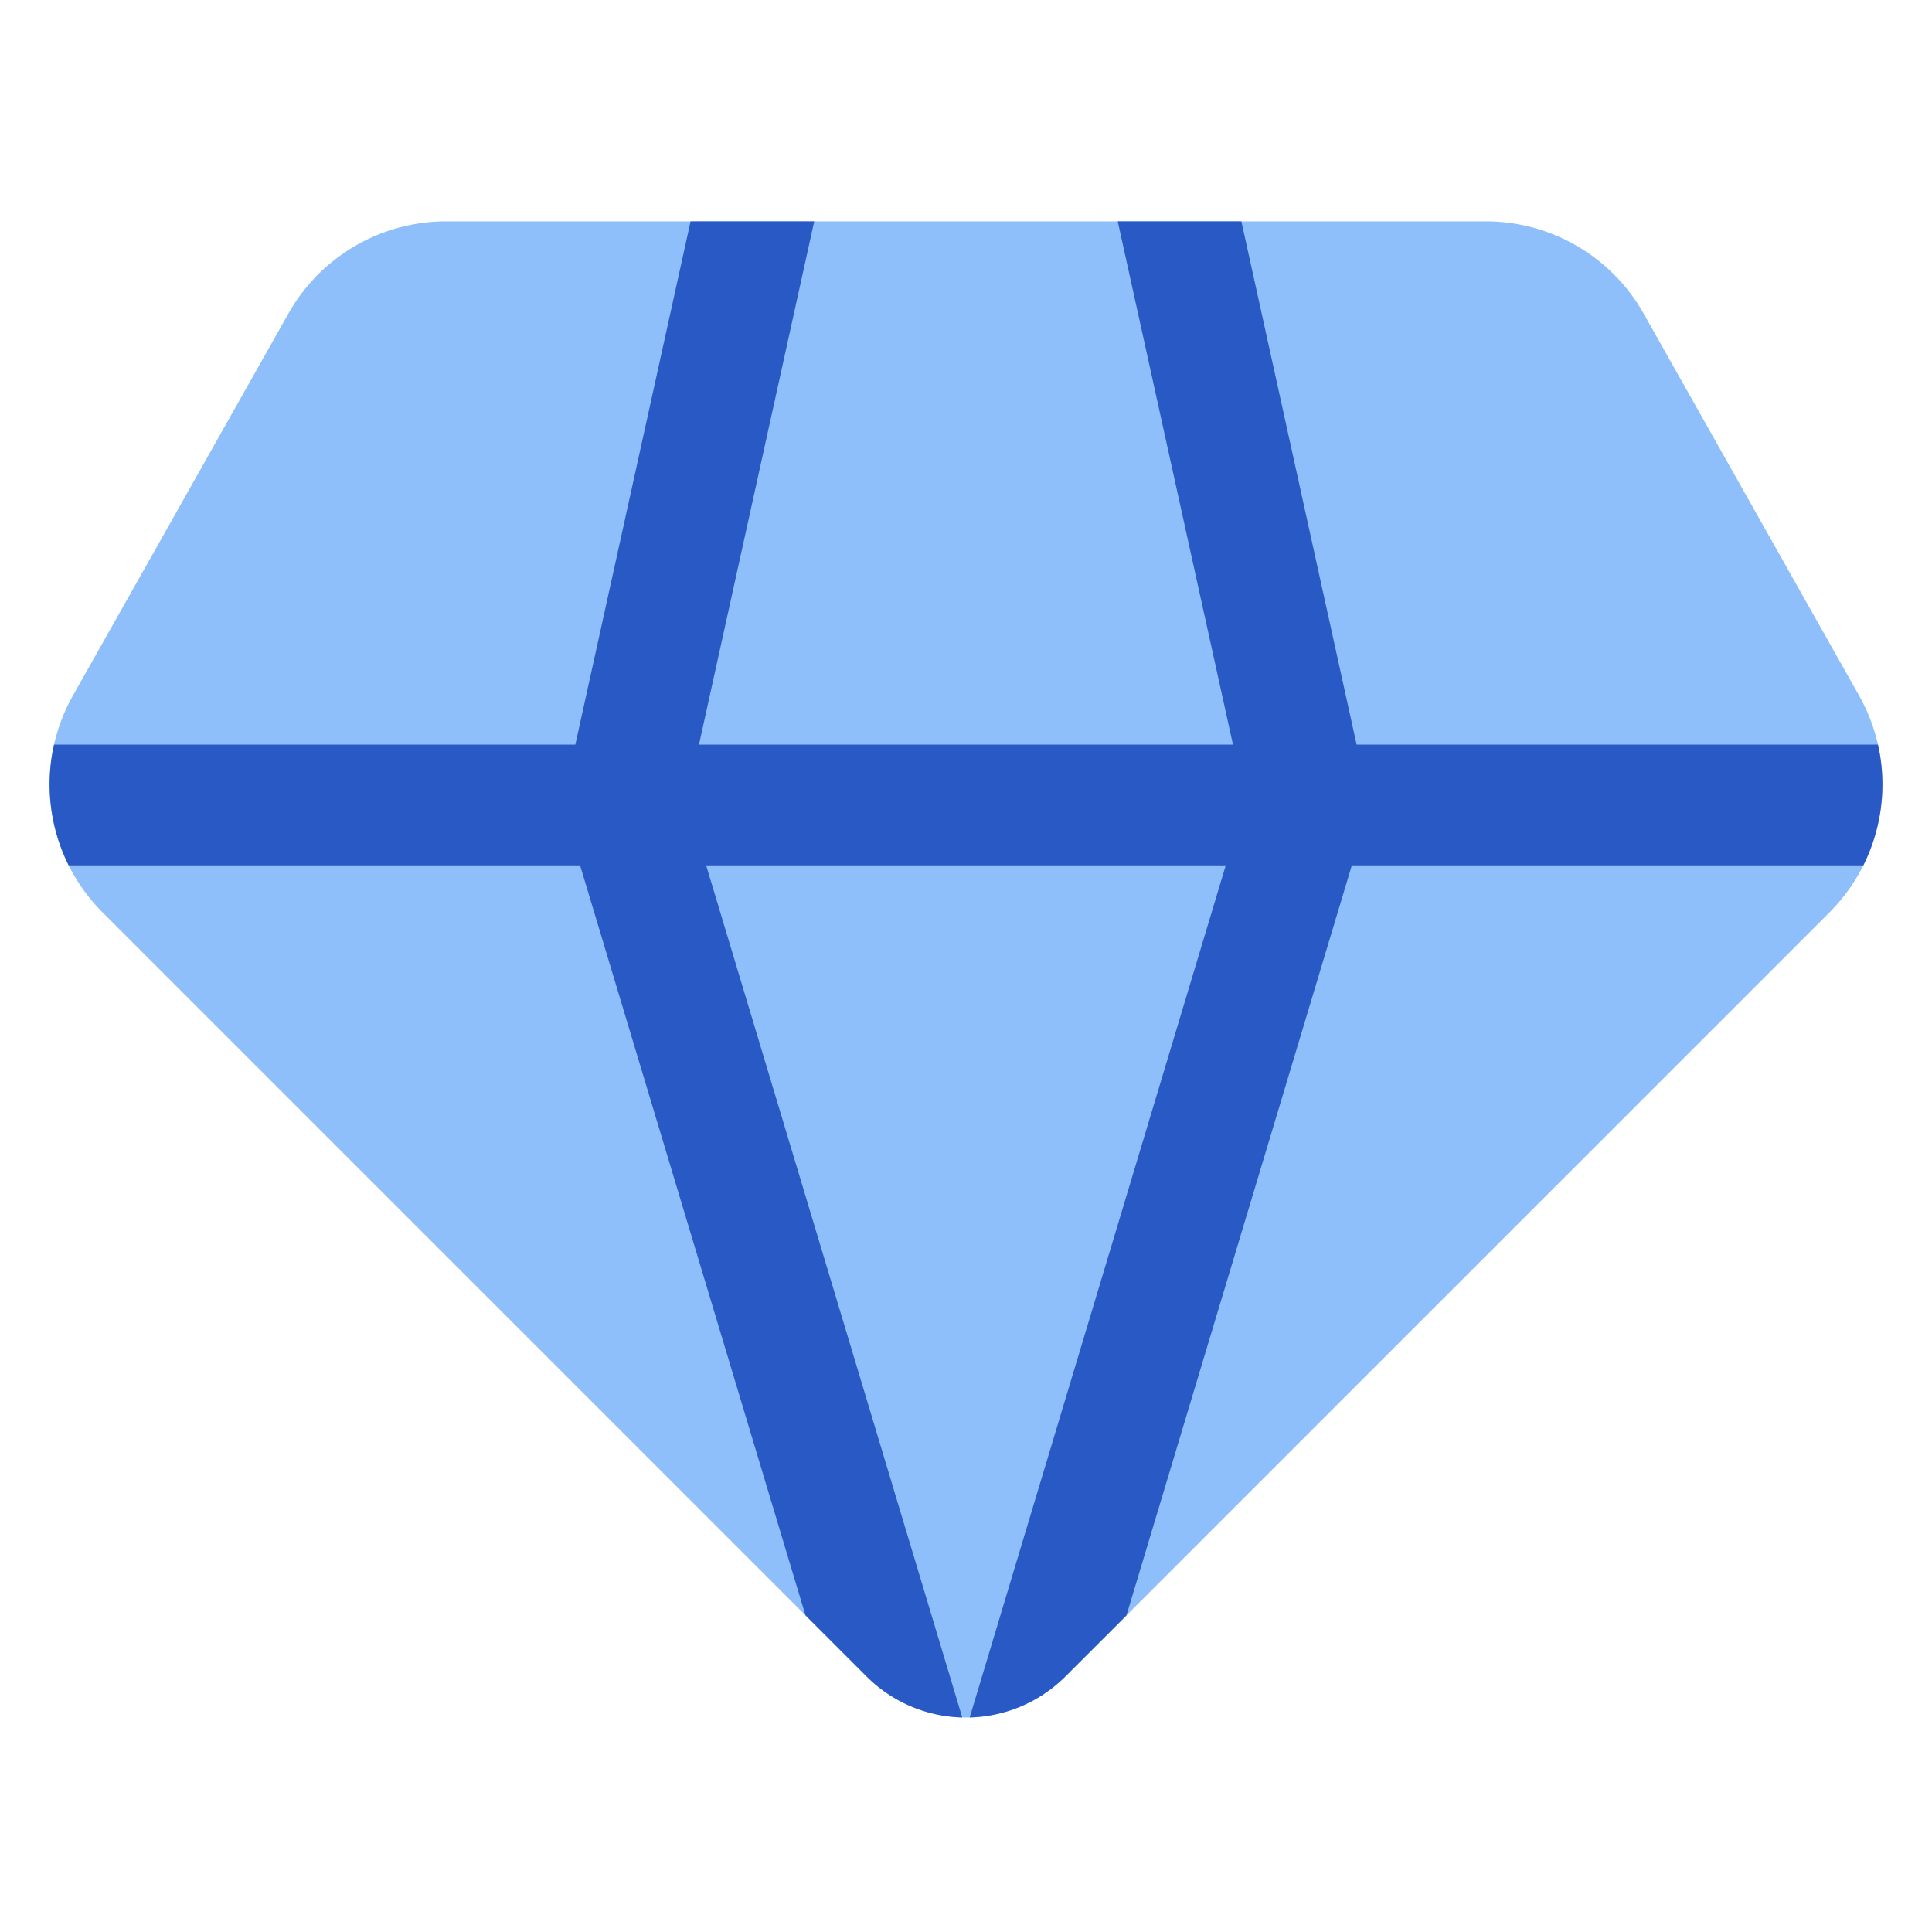 <svg xmlns="http://www.w3.org/2000/svg" fill="none" viewBox="0 0 48 48" id="Diamond-1--Streamline-Plump">
  <desc>
    Diamond 1 Streamline Icon: https://streamlinehq.com
  </desc>
  <g id="diamond-1--diamond-money-payment-finance-wealth-jewelry">
    <path id="Union" fill="#8fbffa" d="M36.915 5.5a4.5 4.5 0 0 1 3.92 2.289l5.352 9.49a4.5 4.5 0 0 1 -0.737 5.393L26.475 41.646a3.5 3.5 0 0 1 -4.95 0L2.551 22.672a4.5 4.5 0 0 1 -0.738 -5.393l5.353 -9.49a4.5 4.5 0 0 1 3.92 -2.289h25.829Z" stroke-width="1"></path>
    <path id="Intersect" fill="#2859c5" d="M30.841 5.5H27.77l2.863 13H17.366l2.863 -13h-3.072l-2.863 13H1.342a4.507 4.507 0 0 0 0.364 3h12.706l5.6 18.633 1.513 1.513a3.487 3.487 0 0 0 2.382 1.024L17.544 21.5h12.91l-6.362 21.17a3.488 3.488 0 0 0 2.383 -1.024l1.511 -1.51 5.6 -18.636h12.708a4.506 4.506 0 0 0 0.364 -3H33.705l-2.863 -13Z" stroke-width="1"></path>
  </g>
</svg>